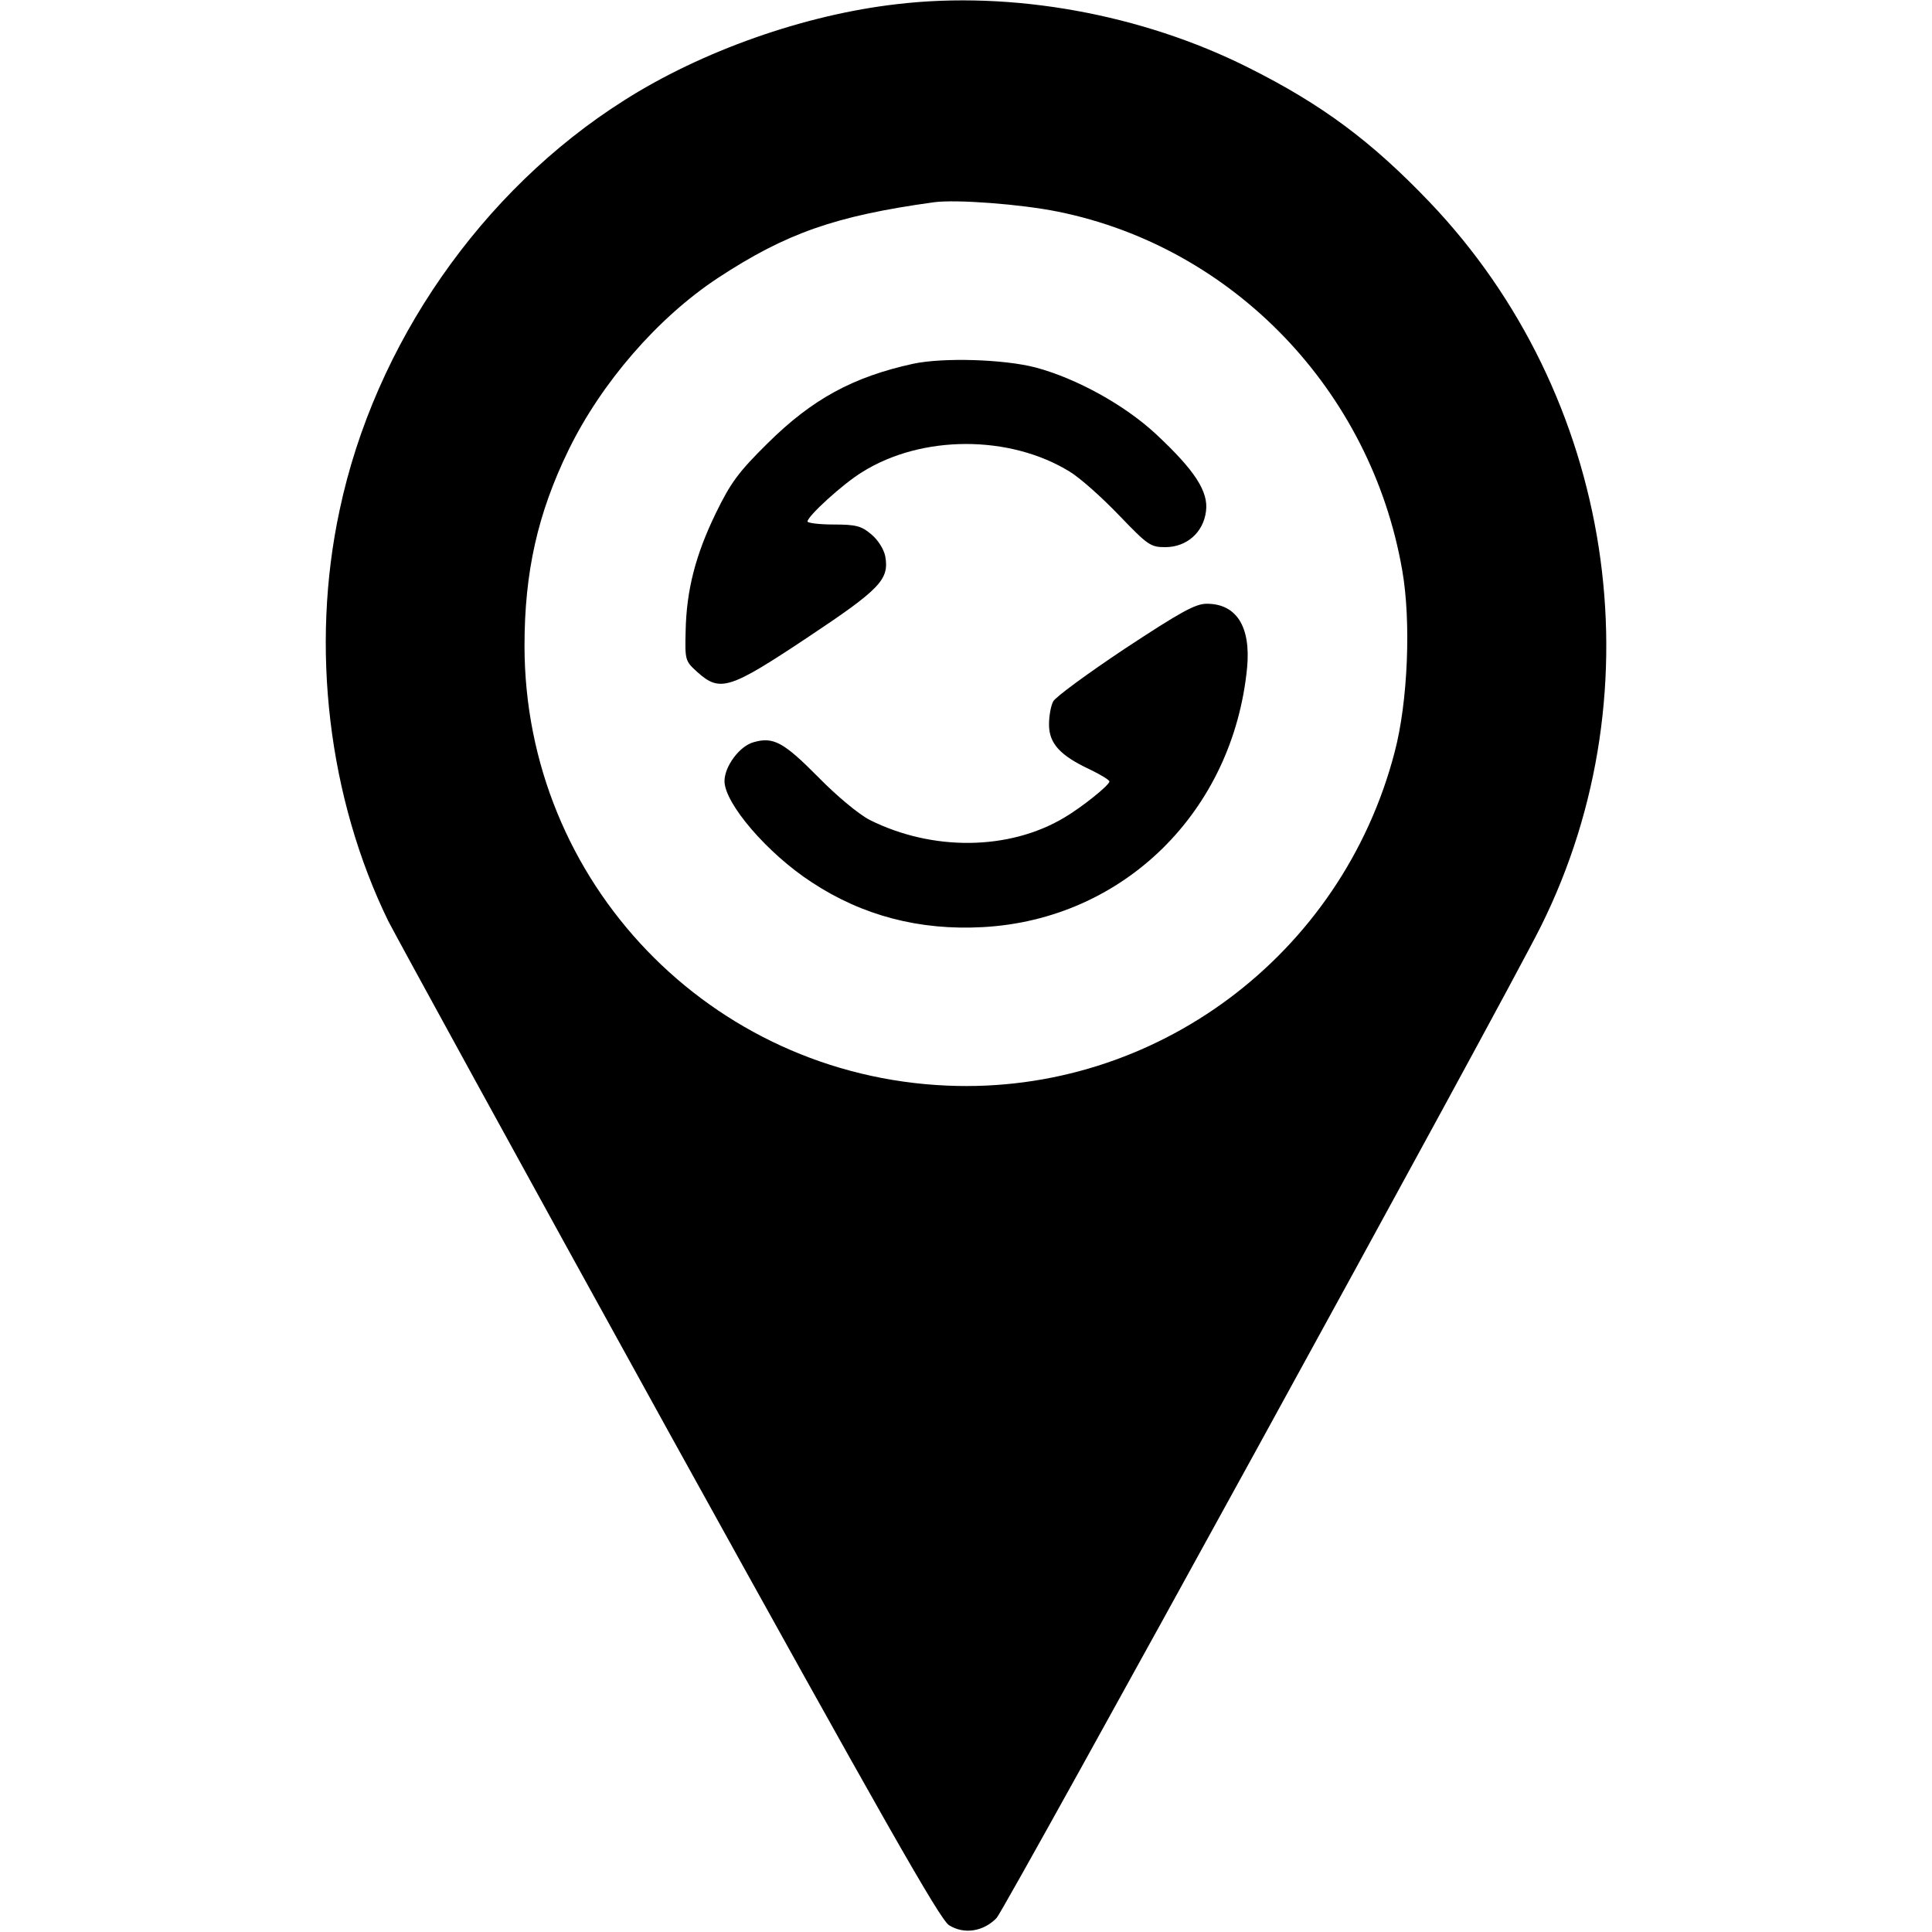 <?xml version="1.0" standalone="no"?>
<!DOCTYPE svg PUBLIC "-//W3C//DTD SVG 20010904//EN"
 "http://www.w3.org/TR/2001/REC-SVG-20010904/DTD/svg10.dtd">
<svg version="1.0" xmlns="http://www.w3.org/2000/svg"
 width="512pt" height="512pt" viewBox="0 0 512 512"
 preserveAspectRatio="xMidYMid meet">
<g transform="translate(0,512) scale(0.1,-0.1)"
fill="#000000" stroke="none">
<path d="M2377 5109 c-245 -28 -517 -124 -723 -255 -378 -239 -661 -646 -754
-1086 -78 -363 -30 -763 129 -1089 21 -41 356 -653 746 -1359 566 -1023 716
-1287 740 -1302 40 -25 91 -17 126 19 24 26 1343 2428 1443 2629 313 630 193
1407 -296 1919 -153 160 -284 258 -480 356 -283 142 -626 204 -931 168z m427
-550 c464 -94 829 -473 912 -950 24 -136 15 -350 -20 -482 -140 -539 -635
-908 -1186 -884 -628 27 -1120 539 -1120 1166 0 195 35 351 117 519 87 178
236 350 395 455 181 119 312 165 573 201 58 8 231 -5 329 -25z"/>
<path d="M2420 4156 c-160 -35 -268 -94 -386 -211 -78 -77 -98 -105 -137 -185
-54 -111 -78 -205 -80 -313 -2 -77 -1 -79 31 -108 60 -54 85 -46 291 91 194
129 218 154 207 216 -4 19 -19 43 -37 58 -26 22 -40 26 -100 26 -38 0 -69 4
-69 8 0 14 94 100 145 131 158 99 391 99 550 1 28 -17 86 -69 131 -116 76 -79
83 -84 122 -84 57 0 101 39 108 95 7 52 -29 108 -133 205 -83 77 -210 147
-318 176 -84 22 -245 27 -325 10z"/>
<path d="M2981 3401 c-99 -66 -185 -129 -190 -140 -6 -11 -11 -38 -11 -61 0
-50 29 -82 108 -119 29 -14 52 -28 52 -32 0 -10 -74 -69 -120 -96 -146 -87
-349 -89 -515 -6 -29 15 -86 62 -137 114 -92 93 -119 107 -171 92 -37 -10 -77
-64 -77 -103 0 -59 114 -192 231 -268 135 -89 286 -128 453 -119 373 20 664
306 701 688 10 108 -28 169 -107 169 -30 0 -68 -21 -217 -119z"/>
</g>
</svg>
